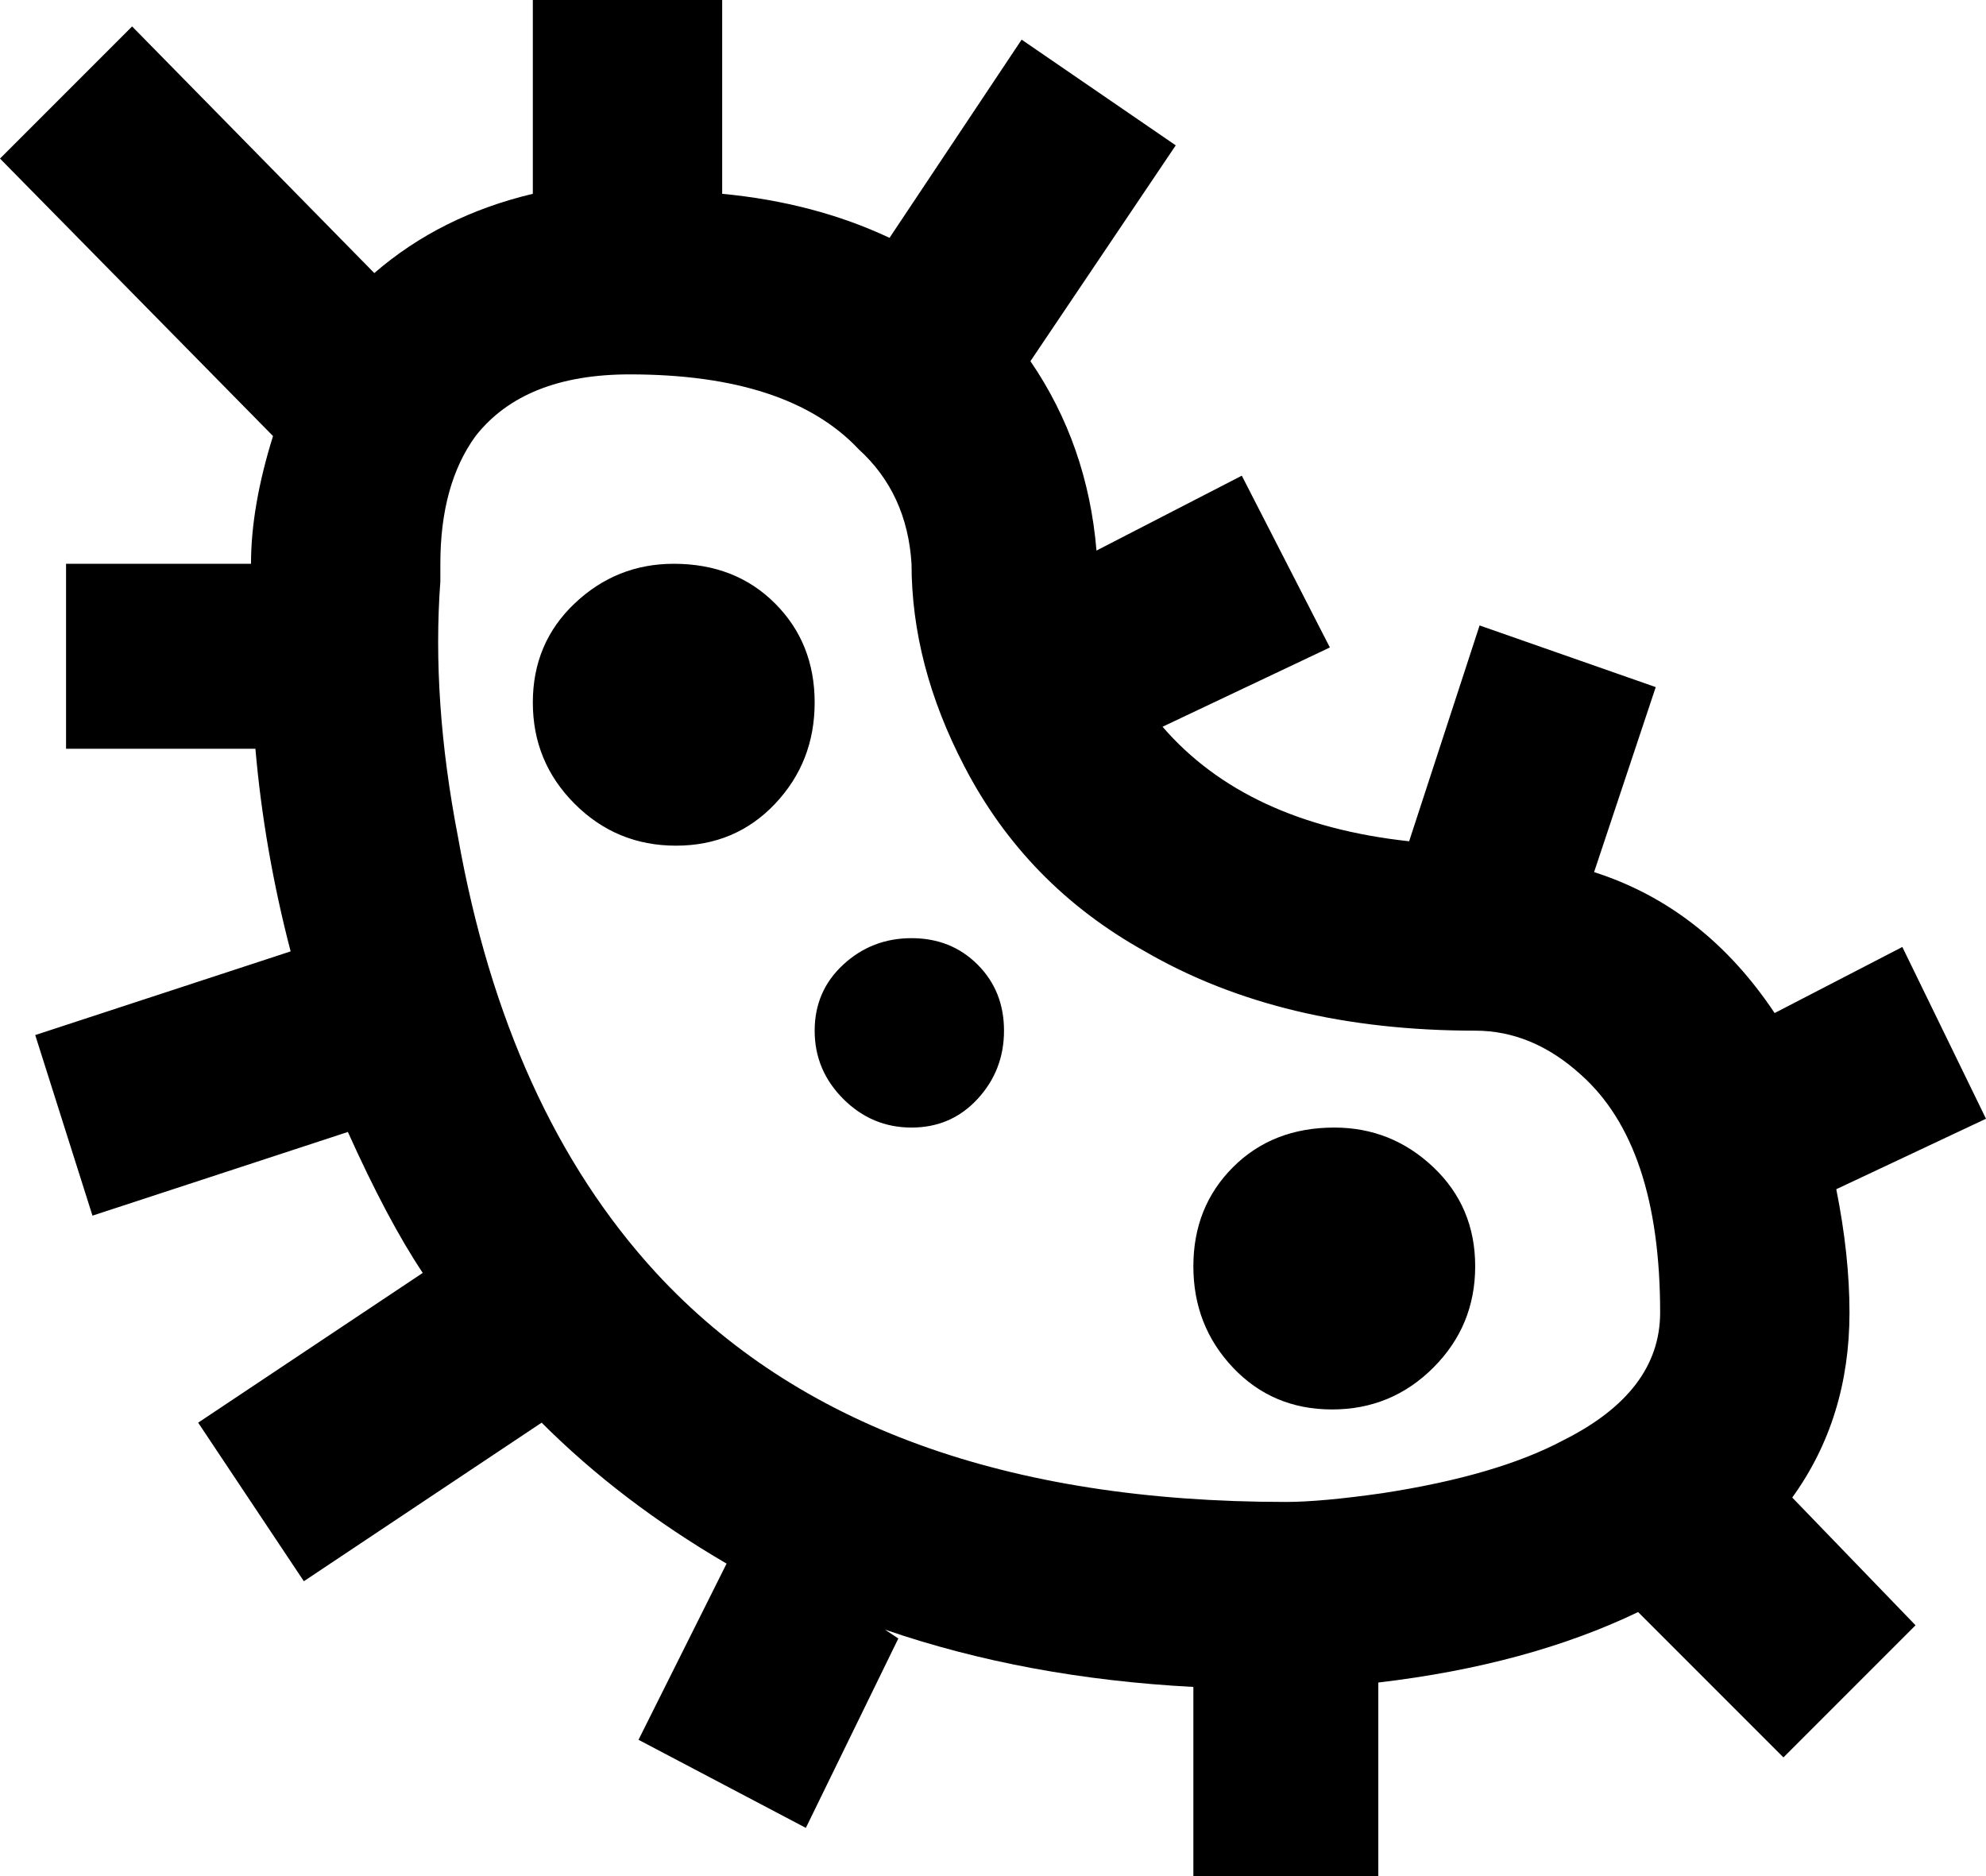 <svg xmlns="http://www.w3.org/2000/svg" viewBox="28 -21 451 426">
      <g transform="scale(1 -1) translate(0 -384)">
        <path d="M192 405H149V361Q128 356 113 343L58 399L28 369L90 306Q85 290 85 277H43V235H86Q88 212 94 189L36 170L49 129L107 148Q116 128 124 116L73 82L97 46L151 82Q169 64 193 50L173 10L211 -10L232 33L229 35Q261 24 299 22V-21H341V23Q375 27 400 39L433 6L463 36L435 65Q448 83 448 107Q448 120 445 135L479 151L460 190L431 175Q415 199 390 207L404 249L364 263L348 214Q311 218 292 240L330 258L310 297L277 280Q275 304 262 323L295 372L260 396L230 351Q213 359 192 361ZM320 64Q225 64 177 116Q143 153 132 215Q126 246 128 273V277Q128 295 136 306Q147 320 171 320Q207 320 223 303Q234 293 235 277Q235 254 247 231Q261 204 288 189Q319 171 363 171Q376 171 387 161Q405 145 405 107Q405 89 383 78Q368 70 342 66Q328 64 320 64ZM181 277Q168 277 158.5 268.0Q149 259 149.0 245.5Q149 232 158.5 222.5Q168 213 181.5 213.0Q195 213 204.0 222.5Q213 232 213.0 245.5Q213 259 204.0 268.0Q195 277 181 277ZM235 192Q226 192 219.5 186.0Q213 180 213.0 171.0Q213 162 219.5 155.5Q226 149 235.0 149.0Q244 149 250.0 155.5Q256 162 256.0 171.0Q256 180 250.0 186.0Q244 192 235 192ZM331 149Q317 149 308.0 140.0Q299 131 299.0 117.5Q299 104 308.0 94.5Q317 85 330.5 85.0Q344 85 353.5 94.5Q363 104 363.0 117.5Q363 131 353.5 140.0Q344 149 331 149Z" />
      </g>
    </svg>